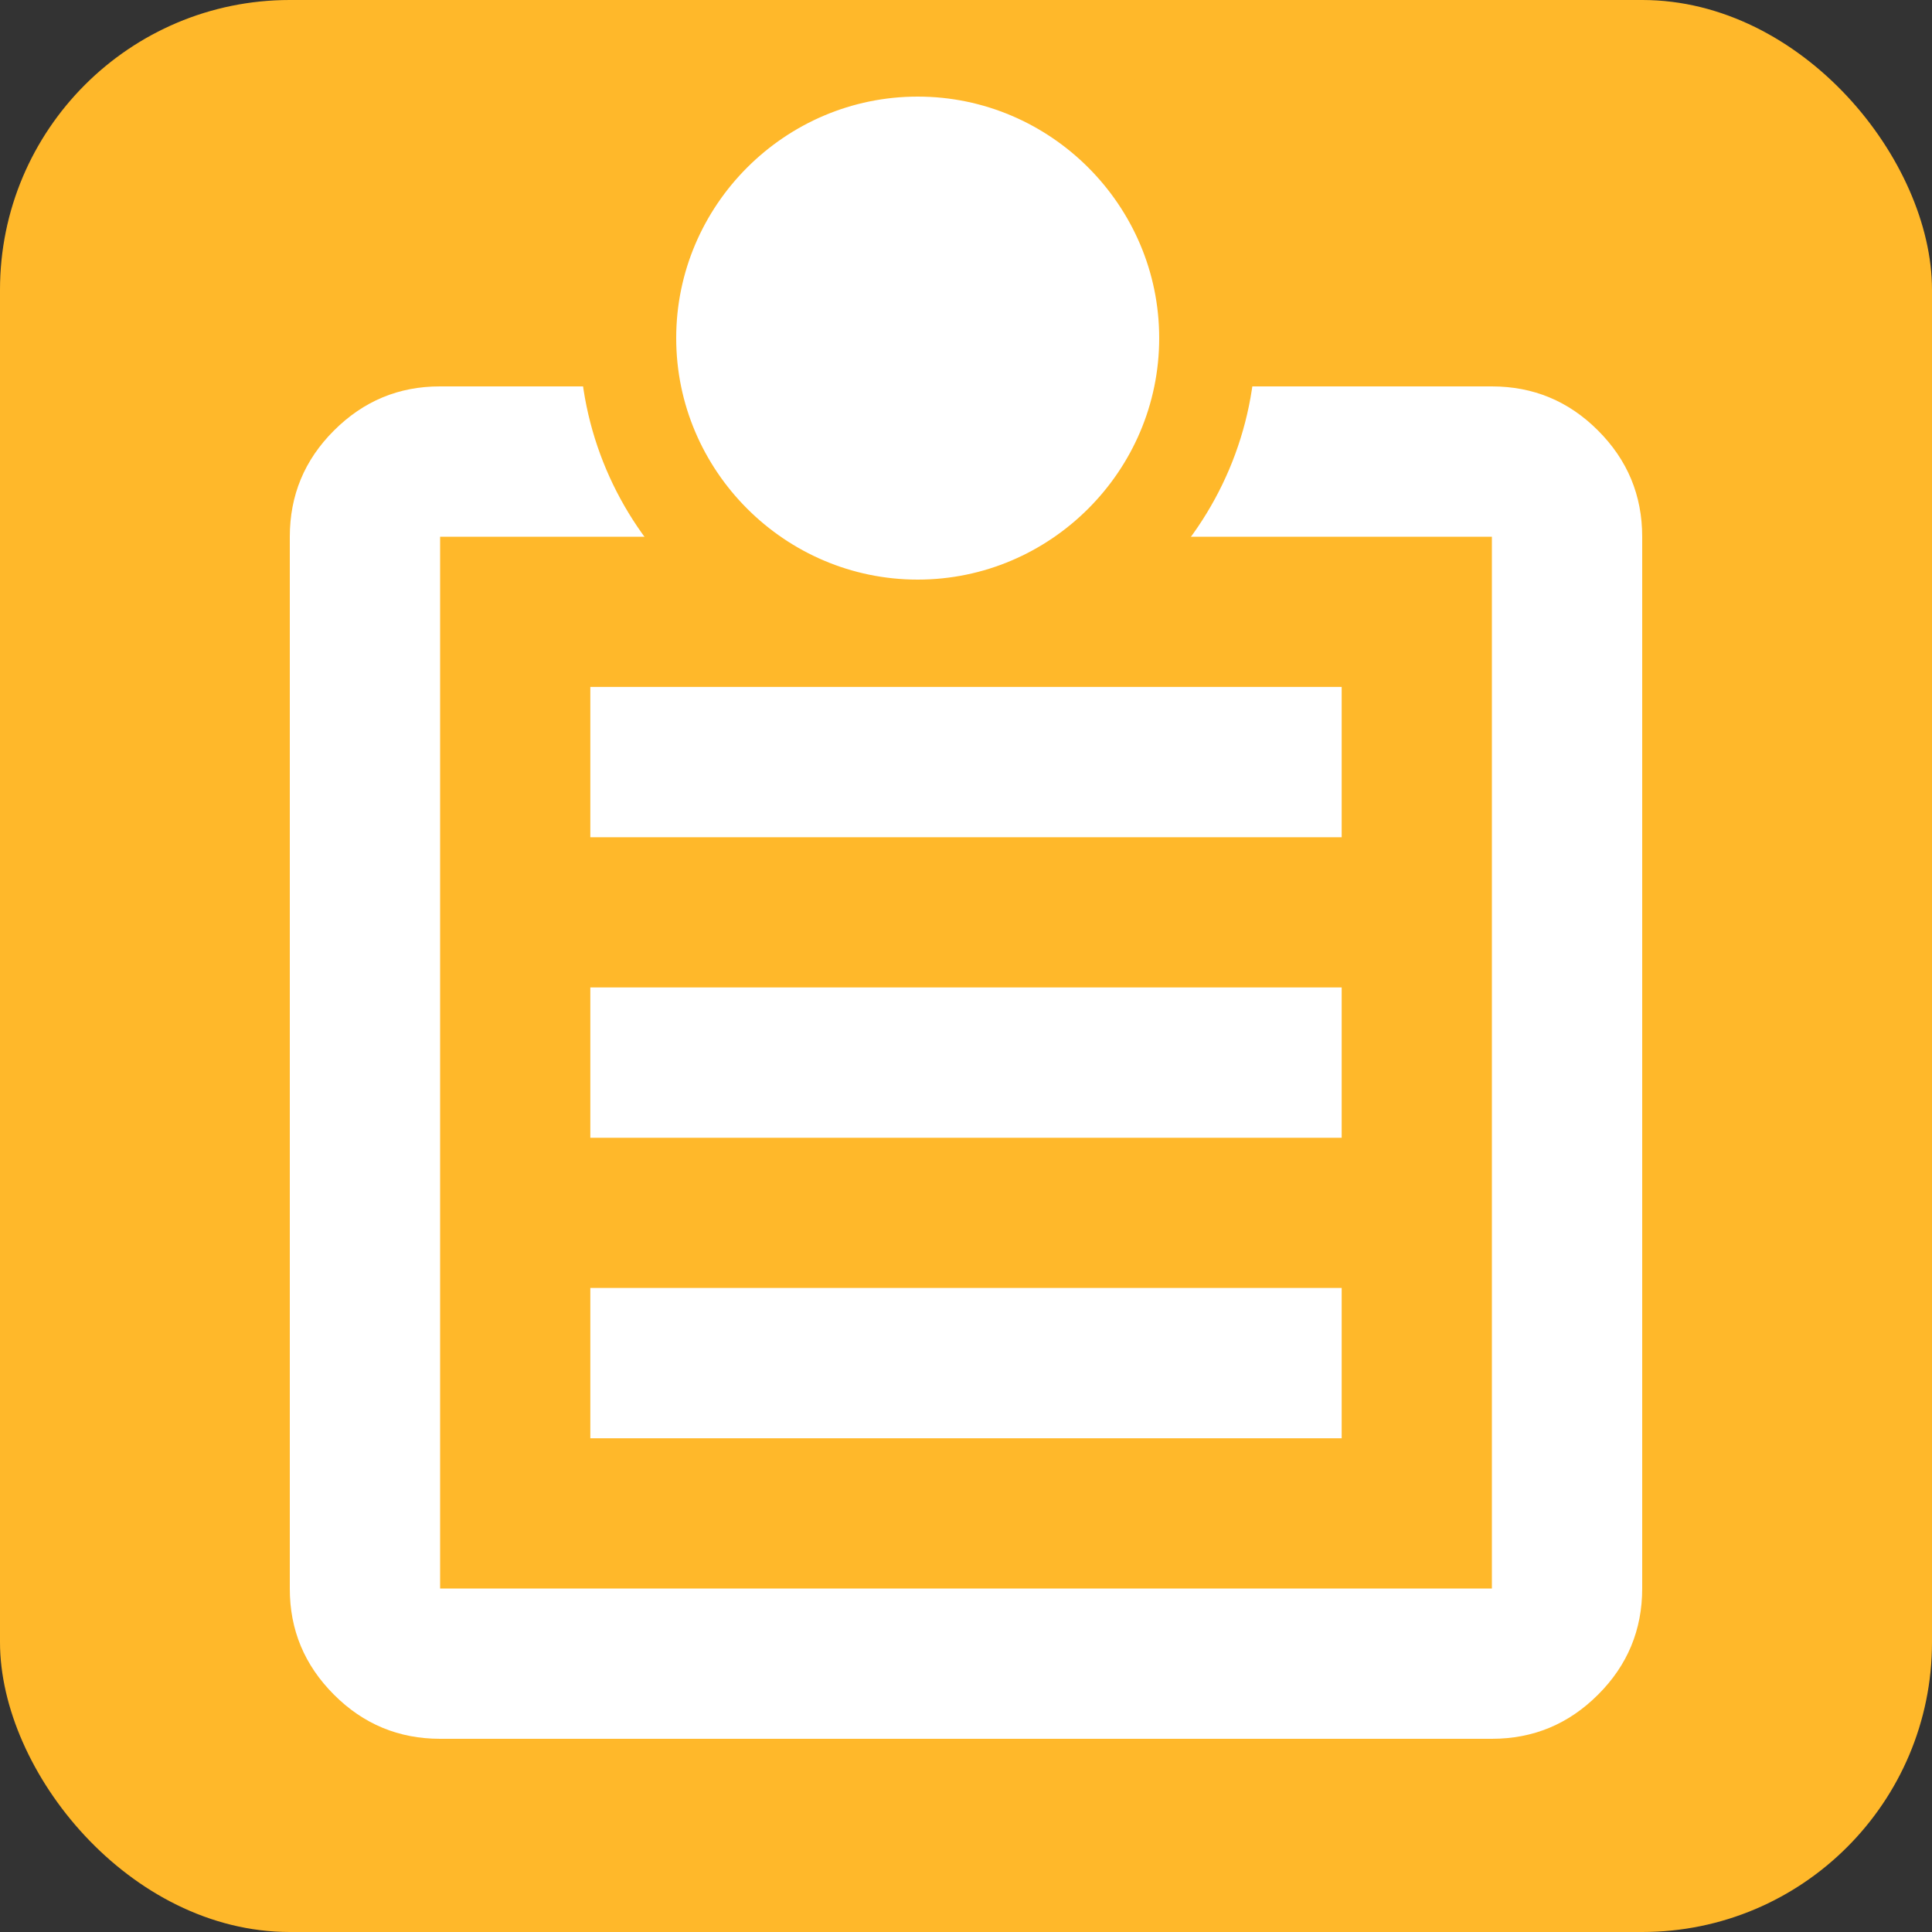 <svg width="20" height="20" viewBox="0 0 20 20" fill="none" xmlns="http://www.w3.org/2000/svg">
<rect x="0" y="0" width="20" height="20" fill="#333333" stroke="none"/>
<rect width="20" height="20" rx="3" fill="#FFB82A"/>
<path d="M6.111 14.889H13.889V13.333H6.111V14.889ZM6.111 11.778H13.889V10.222H6.111V11.778ZM6.111 8.667H13.889V7.111H6.111V8.667ZM4.556 18C4.128 18 3.761 17.848 3.457 17.543C3.152 17.238 2.999 16.872 3 16.444V5.556C3 5.128 3.152 4.761 3.457 4.457C3.762 4.152 4.128 3.999 4.556 4H15.444C15.872 4 16.239 4.152 16.543 4.457C16.848 4.762 17 5.128 17 5.556V16.444C17 16.872 16.848 17.239 16.543 17.543C16.238 17.848 15.872 18 15.444 18H4.556ZM4.556 16.444H15.444V5.556H4.556V16.444Z" fill="white"/>
<path d="M9.5 0.5C7.849 0.5 6.5 1.849 6.5 3.5C6.5 5.151 7.849 6.5 9.5 6.5C11.151 6.5 12.5 5.151 12.5 3.5C12.5 1.849 11.151 0.5 9.5 0.5Z" fill="white" stroke="#FFB82A"/>
</svg>
